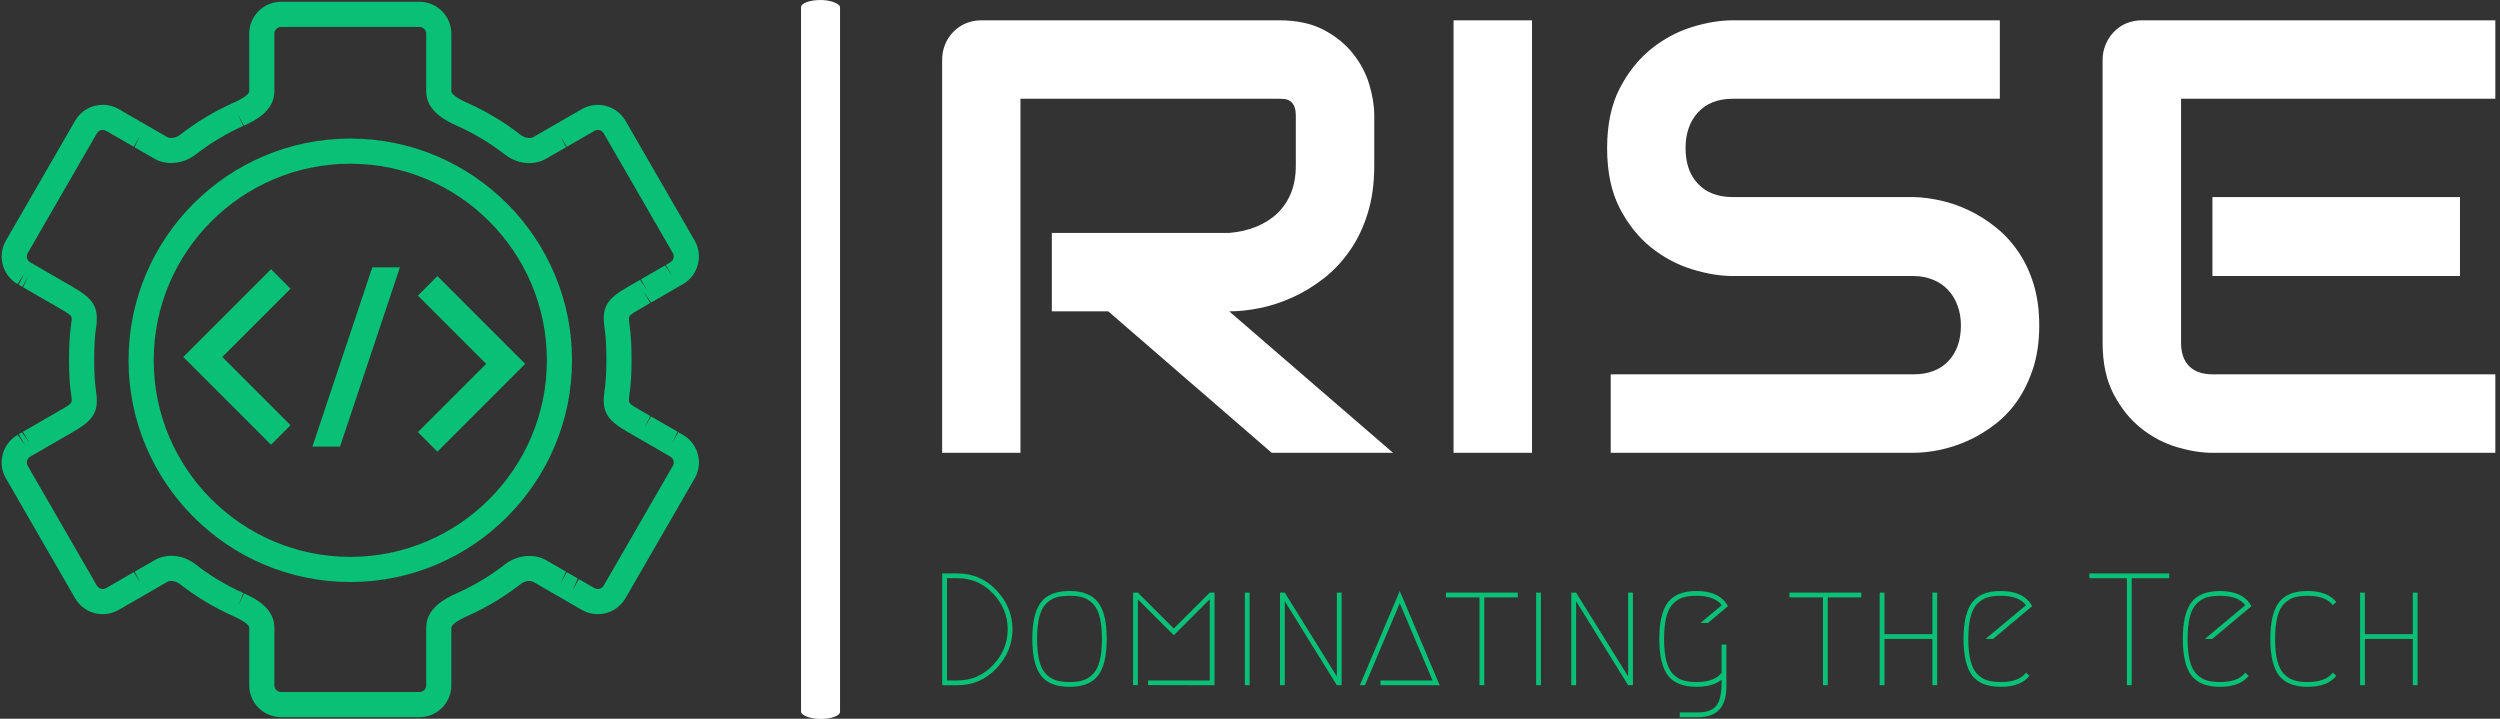 <svg xmlns="http://www.w3.org/2000/svg" version="1.1" xmlns:xlink="http://www.w3.org/1999/xlink" xmlns:svgjs="http://svgjs.dev/svgjs" width="2000" height="575" viewBox="0 0 2000 575"><rect x="0" y="0" width="2000" height="575" fill="#333333" stroke="none"/><g transform="matrix(1,0,0,1,-1.212,0.086)"><svg viewBox="0 0 396 114" data-background-color="#fcfcfc" preserveAspectRatio="xMidYMid meet" height="575" width="2000" xmlns="http://www.w3.org/2000/svg" xmlns:xlink="http://www.w3.org/1999/xlink"><defs></defs><g id="tight-bounds" transform="matrix(1,0,0,1,0.24,-0.017)"><svg viewBox="0 0 395.52 114.034" height="114.034" width="395.52"><g><svg viewBox="0 0 635.018 183.085" height="114.034" width="395.52"><g><rect width="9.932" height="183.085" x="203.567" y="0" fill="#ffffff" opacity="1" stroke-width="0" stroke="transparent" fill-opacity="1" class="rect-cb-0" data-fill-palette-color="primary" rx="1%" id="cb-0" data-palette-color="#ffffff"></rect></g><g transform="matrix(1,0,0,1,239.498,0.455)"><svg viewBox="0 0 395.52 182.174" height="182.174" width="395.52"><g><svg viewBox="0 0 395.52 182.174" height="182.174" width="395.52"><g><svg viewBox="0 0 395.52 119.568" height="119.568" width="395.52"><g transform="matrix(1,0,0,1,0,0)"><svg width="395.52" viewBox="3.69 -35.01 125.73 35.01" height="119.568" data-palette-color="#ffffff"><svg></svg><g class="undefined-text-0" data-fill-palette-color="primary" id="text-0"><path d="M38.67-27.29v4.05c0 1.447-0.18 2.74-0.54 3.88-0.353 1.14-0.837 2.143-1.45 3.01-0.607 0.873-1.31 1.62-2.11 2.24-0.8 0.62-1.633 1.127-2.5 1.52-0.873 0.4-1.753 0.69-2.64 0.87-0.887 0.18-1.72 0.27-2.5 0.27v0l13.26 11.45h-9.82l-13.23-11.45h-4.57v-6.35h14.36c0.8-0.067 1.527-0.233 2.18-0.5 0.66-0.267 1.23-0.627 1.71-1.08 0.48-0.46 0.85-1.01 1.11-1.65 0.26-0.647 0.39-1.383 0.39-2.21v0-4.01c0-0.353-0.043-0.623-0.13-0.81-0.087-0.187-0.2-0.327-0.34-0.42-0.14-0.087-0.287-0.14-0.44-0.16-0.153-0.013-0.297-0.02-0.43-0.02v0h-20.95v28.66h-6.34v-31.81c0-0.44 0.08-0.857 0.24-1.25 0.16-0.387 0.383-0.727 0.67-1.02 0.287-0.293 0.627-0.523 1.02-0.69 0.387-0.16 0.807-0.24 1.26-0.24v0h24.1c1.42 0 2.617 0.257 3.59 0.77 0.98 0.513 1.773 1.157 2.38 1.93 0.613 0.773 1.053 1.607 1.32 2.5 0.267 0.893 0.4 1.733 0.4 2.52zM51.44-35.01v35.01h-6.35v-35.01zM92.5-10.3v0c0 1.253-0.157 2.38-0.47 3.38-0.32 1-0.74 1.883-1.26 2.65-0.52 0.76-1.13 1.41-1.83 1.95-0.7 0.54-1.423 0.98-2.17 1.32-0.753 0.34-1.517 0.593-2.29 0.76-0.767 0.16-1.493 0.24-2.18 0.24v0h-24.49v-6.35h24.49c1.22 0 2.167-0.357 2.84-1.07 0.68-0.72 1.02-1.68 1.02-2.88v0c0-0.587-0.09-1.123-0.27-1.61-0.18-0.493-0.437-0.917-0.77-1.27-0.333-0.36-0.74-0.637-1.22-0.83-0.48-0.2-1.013-0.3-1.6-0.3v0h-14.6c-1.027 0-2.133-0.183-3.32-0.55-1.187-0.367-2.29-0.957-3.31-1.77-1.013-0.813-1.86-1.877-2.54-3.19-0.673-1.32-1.01-2.933-1.01-4.84v0c0-1.9 0.337-3.507 1.01-4.82 0.68-1.313 1.527-2.38 2.54-3.2 1.02-0.82 2.123-1.413 3.31-1.78 1.187-0.367 2.293-0.55 3.32-0.55v0h21.61v6.35h-21.61c-1.207 0-2.147 0.367-2.82 1.1-0.673 0.733-1.01 1.7-1.01 2.9v0c0 1.22 0.337 2.183 1.01 2.89 0.673 0.713 1.613 1.07 2.82 1.07v0h14.6 0.05c0.68 0.013 1.403 0.107 2.17 0.28 0.767 0.167 1.527 0.43 2.28 0.79 0.76 0.36 1.48 0.813 2.16 1.36 0.687 0.54 1.293 1.193 1.82 1.96 0.533 0.767 0.953 1.647 1.26 2.64 0.307 0.993 0.46 2.117 0.46 3.37zM126.56-20.7v6.39h-20.04v-6.39zM129.42-6.35v6.35h-22.9c-0.88 0-1.84-0.153-2.88-0.46-1.04-0.313-2.007-0.823-2.9-1.53-0.887-0.707-1.627-1.627-2.22-2.76-0.593-1.133-0.89-2.52-0.89-4.16v0-22.9c0-0.44 0.083-0.857 0.25-1.25 0.16-0.387 0.383-0.727 0.67-1.02 0.28-0.293 0.617-0.523 1.01-0.69 0.393-0.16 0.817-0.24 1.27-0.24v0h28.59v6.35h-25.44v19.75c0 0.827 0.22 1.46 0.66 1.9 0.44 0.44 1.083 0.66 1.93 0.66v0z" data-fill-palette-color="primary" fill="#ffffff" opacity="1"></path></g></svg></g></svg></g><g transform="matrix(1,0,0,1,0,145.568)"><svg viewBox="0 0 375.744 36.606" height="36.606" width="375.744"><g transform="matrix(1,0,0,1,0,0)"><svg width="375.744" viewBox="4.95 -35 461.86 45" height="36.606" data-palette-color="#08c076"><path d="M9.75 0L9.75 0 4.95 0 4.95-35 9.75-35Q16.95-35 21.95-29.7 26.95-24.4 26.95-17.5 26.95-10.6 21.95-5.3 16.95 0 9.75 0ZM6.45-1.5L9.75-1.5Q16.3-1.5 20.88-6.33 25.45-11.15 25.45-17.5 25.45-23.85 20.88-28.68 16.3-33.5 9.75-33.5L9.75-33.5 6.45-33.5 6.45-1.5ZM49-27.48Q47.3-28 44.8-28 42.3-28 40.6-27.48 38.9-26.95 37.47-25.53 36.05-24.1 35.35-21.38 34.65-18.65 34.65-14.5 34.65-10.35 35.35-7.63 36.05-4.9 37.47-3.48 38.9-2.05 40.6-1.53 42.3-1 44.8-1 47.3-1 49-1.53 50.7-2.05 52.12-3.48 53.55-4.9 54.25-7.63 54.95-10.35 54.95-14.5 54.95-18.65 54.25-21.38 53.55-24.1 52.12-25.53 50.7-26.95 49-27.48ZM53.75-3.05Q51.05 0.5 44.8 0.5 38.55 0.5 35.85-3.05 33.15-6.6 33.15-14.5 33.15-22.4 35.85-25.95 38.55-29.5 44.8-29.5 51.05-29.5 53.75-25.95 56.45-22.4 56.45-14.5 56.45-6.6 53.75-3.05ZM69.4-0.05L69.4-1.5 88.7-1.5 88.7-26.9 77.45-15.65 66.2-26.9 66.2 0 64.7-0.05 64.7-29 66.2-29 77.45-17.75 88.7-29 90.2-29 90.2 0 69.4-0.05ZM99.69 0L99.69-29 101.19-29 101.19 0 99.69 0ZM112.19 0L110.69 0 110.69-29 112.19-29 128.49-2.75 128.49-29 129.99-29 129.99 0 128.49 0 112.19-26.3 112.19 0ZM142.14 0L142.14-1.5 158.44-1.5 148.19-25.65 137.29 0 135.69 0 148.19-29.5 160.69 0 142.14 0ZM162.64-29L185.14-29 185.14-27.5 174.64-27.5 174.64 0 173.14 0 173.14-27.5 162.64-27.5 162.64-29ZM190.88 0L190.88-29 192.38-29 192.38 0 190.88 0ZM203.38 0L201.88 0 201.88-29 203.38-29 219.68-2.75 219.68-29 221.18-29 221.18 0 219.68 0 203.38-26.3 203.38 0ZM244.68-19.5L242.33-19.5 248.98-25.05Q246.78-28 241.08-28L241.08-28Q238.58-28 236.88-27.48 235.18-26.95 233.75-25.53 232.33-24.1 231.63-21.38 230.93-18.65 230.93-14.5 230.93-10.35 231.63-7.63 232.33-4.9 233.75-3.48 235.18-2.05 236.88-1.53 238.58-1 241.08-1L241.08-1Q246.73-1 248.93-3.9L248.93-3.9 248.93-12.75 250.43-12.75 250.43 0.45Q250.43 10 241.68 10L241.68 10 235.83 10 235.83 8.5 241.68 8.5Q245.43 8.5 247.18 6.53 248.93 4.55 248.93-1L248.93-1 248.93-1.75Q246.23 0.5 241.08 0.5L241.08 0.5Q234.83 0.5 232.13-3.05 229.43-6.6 229.43-14.5 229.43-22.4 232.13-25.95 234.83-29.5 241.08-29.5L241.08-29.5Q248.33-29.5 250.93-24.75L250.93-24.75 244.68-19.5ZM270.17-29L292.67-29 292.67-27.5 282.17-27.5 282.17 0 280.67 0 280.67-27.5 270.17-27.5 270.17-29ZM316.42-29L316.42 0 314.92 0 314.92-14.5 299.92-14.5 299.92 0 298.42 0 298.42-29 299.92-29 299.92-16 314.92-16 314.92-29 316.42-29ZM344.22-3.95L345.32-2.95Q342.57 0.5 336.32 0.5 330.07 0.5 327.37-3.05 324.67-6.6 324.67-14.5 324.67-22.4 327.37-25.95 330.07-29.5 336.32-29.5L336.32-29.5Q343.57-29.5 346.17-24.75L346.17-24.75 333.92-14.5 331.57-14.5 344.22-25.05Q342.02-28 336.32-28L336.32-28Q333.82-28 332.12-27.48 330.42-26.95 328.99-25.53 327.57-24.1 326.87-21.38 326.17-18.65 326.17-14.5 326.17-10.35 326.87-7.63 327.57-4.9 328.99-3.48 330.42-2.05 332.12-1.53 333.82-1 336.32-1L336.32-1Q342.02-1 344.22-3.95L344.22-3.95ZM364.06-35L389.06-35 389.06-33.5 377.31-33.5 377.31 0 375.81 0 375.81-33.5 364.06-33.5 364.06-35ZM412.86-3.95L413.96-2.95Q411.21 0.5 404.96 0.5 398.71 0.5 396.01-3.05 393.31-6.6 393.31-14.5 393.31-22.4 396.01-25.95 398.71-29.5 404.96-29.5L404.96-29.5Q412.21-29.5 414.81-24.75L414.81-24.75 402.56-14.5 400.21-14.5 412.86-25.05Q410.66-28 404.96-28L404.96-28Q402.46-28 400.76-27.48 399.06-26.95 397.64-25.53 396.21-24.1 395.51-21.38 394.81-18.65 394.81-14.5 394.81-10.35 395.51-7.63 396.21-4.9 397.64-3.48 399.06-2.05 400.76-1.53 402.46-1 404.96-1L404.96-1Q410.66-1 412.86-3.95L412.86-3.95ZM423.41-3.05Q420.71-6.6 420.71-14.5 420.71-22.4 423.41-25.95 426.11-29.5 432.36-29.5 438.61-29.5 441.36-26.05L441.36-26.05 440.26-25.05Q438.06-28 432.36-28L432.36-28Q429.86-28 428.16-27.48 426.46-26.95 425.03-25.53 423.61-24.1 422.91-21.38 422.21-18.65 422.21-14.5 422.21-10.35 422.91-7.63 423.61-4.9 425.03-3.48 426.46-2.05 428.16-1.53 429.86-1 432.36-1L432.36-1Q438.06-1 440.26-3.95L440.26-3.95 441.36-2.95Q438.61 0.5 432.36 0.5 426.11 0.5 423.41-3.05ZM466.81-29L466.81 0 465.31 0 465.31-14.5 450.31-14.5 450.31 0 448.81 0 448.81-29 450.31-29 450.31-16 465.31-16 465.31-29 466.81-29Z" opacity="1" transform="matrix(1,0,0,1,0,0)" fill="#08c076" class="undefined-text-1" data-fill-palette-color="secondary" id="text-1"></path></svg></g></svg></g></svg></g></svg></g><g transform="matrix(1,0,0,1,0,0.455)"><svg viewBox="0 0 177.568 182.174" height="182.174" width="177.568"><g><svg xmlns="http://www.w3.org/2000/svg" xmlns:xlink="http://www.w3.org/1999/xlink" version="1.1" x="0" y="0" viewBox="5.638 5.999 87.725 90.001" enable-background="new 0 0 100 100" xml:space="preserve" height="182.174" width="177.568" class="icon-icon-0" data-fill-palette-color="accent" id="icon-0"><g fill="#08c076" data-fill-palette-color="accent"><path d="M58.203 96H40.796c-2.211 0-4.011-1.8-4.011-4.011v-7.236c0-0.358-0.744-0.91-1.94-1.438l-0.194-0.09c-2.285-1.021-4.509-2.359-6.563-3.955-0.524-0.407-1.227-0.518-1.633-0.281l-6.016 3.473c-2.092 1.207-4.493 0.42-5.558-1.424L6.177 65.962c-0.536-0.928-0.678-2.008-0.401-3.043 0.278-1.036 0.941-1.901 1.87-2.437l0.938 1.286L7.787 60.4l0.414-0.238 0.912 1.301L8.32 60.094l4.765-2.75c1.446-0.84 1.446-0.84 1.32-1.739-0.201-1.366-0.29-2.776-0.29-4.503v-0.203c0-1.726 0.089-3.136 0.281-4.435l0.013-0.094c0.122-0.874 0.122-0.874-1.377-1.743l-4.709-2.719 0.696-1.425-0.79 1.371-0.44-0.254 0.699-1.423-0.843 1.34c-1.914-1.105-2.573-3.563-1.467-5.478l8.704-15.076c0.714-1.238 2.046-2.006 3.476-2.006 0.701 0 1.394 0.186 2.003 0.537l6.111 3.528c0.409 0.223 1.1 0.11 1.617-0.292 2.052-1.594 4.277-2.933 6.612-3.979l0.145-0.066c1.196-0.528 1.94-1.079 1.94-1.438v-7.236c0-2.212 1.8-4.012 4.011-4.012h17.407c2.212 0 4.011 1.8 4.011 4.012v7.236c0 0.358 0.745 0.909 1.942 1.438l0.171 0.079c2.323 1.042 4.538 2.376 6.586 3.966 0.516 0.401 1.205 0.513 1.616 0.292l6.083-3.512c2.022-1.147 4.446-0.383 5.508 1.451l8.703 15.077c1.104 1.916 0.446 4.373-1.469 5.479l-4.01 2.316-0.901-1.308 0.794 1.369-1.223 0.707c-1.544 0.895-1.544 0.895-1.418 1.795l0.016 0.116c0.188 1.314 0.272 2.698 0.272 4.387L84.884 51l0.001 0.102c0 1.72-0.088 3.123-0.277 4.413l-0.001 0.016c-0.136 0.975-0.136 0.975 1.362 1.844l1.269 0.732-0.692 1.426 0.794-1.368 3.341 1.929-0.698 1.425 0.79-1.372 0.605 0.351c0.905 0.521 1.569 1.387 1.846 2.423 0.278 1.035 0.136 2.115-0.399 3.043L84.12 81.037c-0.715 1.238-2.048 2.006-3.478 2.006-0.701 0-1.394-0.186-2.003-0.537l-6.084-3.513c-0.436-0.252-1.119-0.13-1.642 0.275-2.041 1.585-4.247 2.915-6.558 3.954l-0.227 0.103c-1.171 0.518-1.916 1.069-1.916 1.428v7.236C62.214 94.2 60.415 96 58.203 96zM36.123 80.419c1.643 0.727 3.827 1.965 3.827 4.334v7.236c0 0.466 0.379 0.847 0.846 0.847h17.407c0.467 0 0.848-0.381 0.848-0.847v-7.236c0-2.369 2.185-3.607 3.827-4.334l0.129-0.06c2.102-0.939 4.107-2.147 5.965-3.589 1.52-1.182 3.647-1.392 5.153-0.525l2.512 1.449-0.679 1.437 0.785-1.373 1.374 0.793-0.645 1.454 0.791-1.37 1.941 1.121c0.173 0.092 0.303 0.123 0.438 0.123 0.304 0 0.586-0.163 0.736-0.425l8.703-15.074c0.113-0.196 0.144-0.424 0.084-0.643-0.058-0.218-0.197-0.4-0.394-0.514l-5.343-3.085c-2.381-1.38-3.312-2.363-2.978-4.897l0.016-0.122c0.174-1.184 0.253-2.446 0.253-4.018L81.72 51l0.001-0.102c0-1.571-0.079-2.834-0.247-3.974l-0.018-0.145c-0.353-2.541 0.576-3.529 2.926-4.891l1.577-0.911 0.891 1.312-0.792-1.369 3.04-1.755 0.884 1.316-0.789-1.371 0.523-0.303c0.46-0.266 0.6-0.785 0.366-1.19l-8.703-15.075c-0.227-0.393-0.754-0.542-1.157-0.31l-3.479 2.008-0.84-1.342 0.75 1.394-2.604 1.5v0c-1.617 0.865-3.599 0.585-5.077-0.565-1.854-1.439-3.859-2.646-5.96-3.586l-0.085-0.041c-1.696-0.75-3.876-1.988-3.876-4.354v-7.236c0-0.467-0.381-0.847-0.848-0.847H40.796c-0.467 0-0.846 0.379-0.846 0.847v7.236c0 2.369-2.184 3.607-3.827 4.333l-0.75-1.397 0.655 1.44c-2.139 0.958-4.146 2.166-5.999 3.605-1.52 1.182-3.648 1.392-5.153 0.526l-2.513-1.451 0.679-1.436-0.785 1.374-3.413-1.971c-0.197-0.114-0.338-0.152-0.487-0.152-0.303 0-0.584 0.163-0.735 0.424L8.917 37.62c-0.113 0.196-0.143 0.425-0.084 0.643s0.199 0.4 0.394 0.514l5.34 3.083c2.408 1.396 3.334 2.386 2.971 4.977l-0.014 0.099c-0.167 1.133-0.245 2.396-0.245 3.964l0.001 0.125c-0.001 1.646 0.077 2.909 0.245 4.052l0.014 0.107c0.362 2.573-0.565 3.562-2.921 4.929L9.285 63.19c-0.253 0.146-0.393 0.329-0.452 0.547-0.059 0.219-0.029 0.446 0.084 0.642l8.705 15.076c0.228 0.396 0.756 0.541 1.157 0.311l3.479-2.009 0.841 1.341-0.73-1.405 2.578-1.485c0.553-0.32 1.282-0.511 2.039-0.511 1.072 0 2.153 0.382 3.044 1.074 1.844 1.434 3.839 2.636 5.931 3.574l0.087 0.041-0.129 0.271-0.434 1.211L36.123 80.419z" fill="#08c076" data-fill-palette-color="accent"></path></g><g fill="#08c076" data-fill-palette-color="accent"><path d="M49.5 78.996c-15.382 0-27.896-12.513-27.896-27.895 0-15.382 12.514-27.896 27.896-27.896s27.896 12.514 27.896 27.896C77.396 66.483 64.882 78.996 49.5 78.996zM49.5 26.37c-13.637 0-24.731 11.095-24.731 24.732 0 13.637 11.094 24.731 24.731 24.731 13.638 0 24.732-11.095 24.732-24.731C74.232 37.464 63.138 26.37 49.5 26.37z" fill="#08c076" data-fill-palette-color="accent"></path></g><path fill-rule="evenodd" clip-rule="evenodd" d="M60.46 62.594l-2.454-2.454 8.588-8.587-8.588-8.589 2.454-2.454 11.042 11.043L60.46 62.594zM44.735 61.963l7.537-22.557h3.471l-7.537 22.557H44.735zM39.529 61.726L28.487 50.685l11.042-11.042 2.454 2.454-8.588 8.588 8.588 8.588L39.529 61.726z" fill="#08c076" data-fill-palette-color="accent"></path></svg><g></g></g></svg></g></svg></g></svg><rect width="395.52" height="114.034" fill="none" stroke="none" visibility="hidden"></rect></g></svg></g></svg>